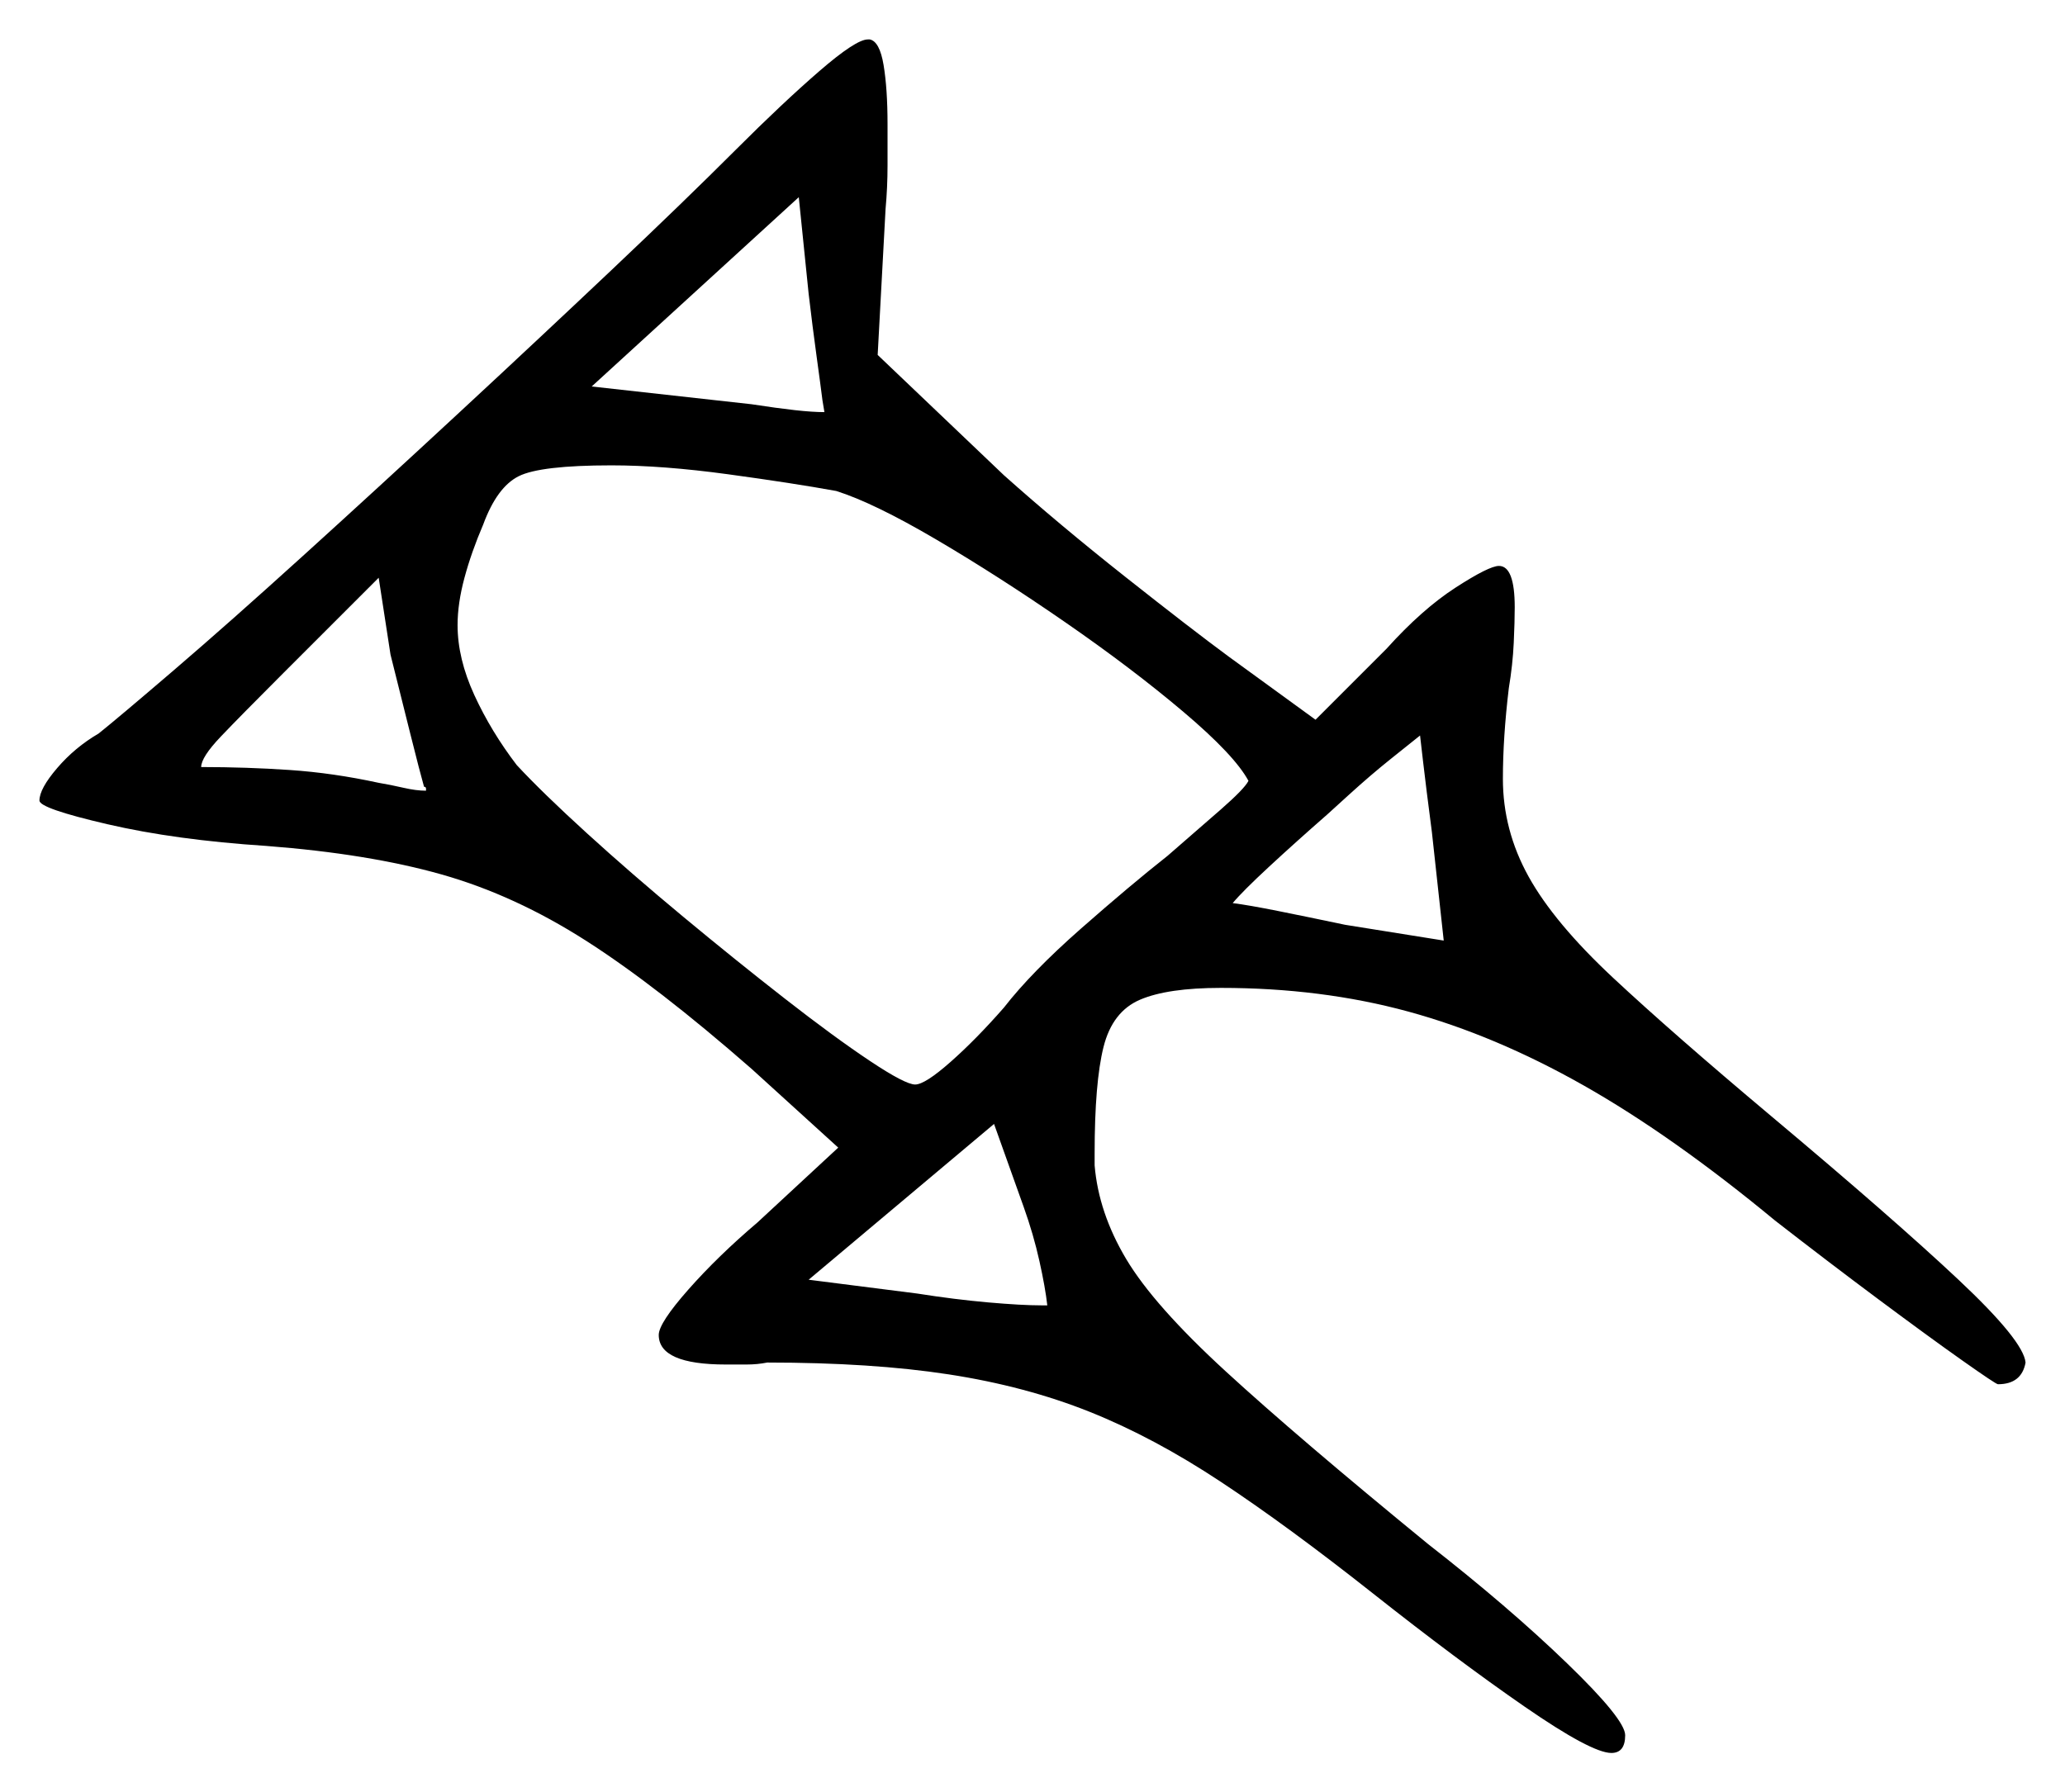 <svg xmlns="http://www.w3.org/2000/svg" width="523.5" height="454.5" viewBox="0 0 523.5 454.5"><path d="M264.0 331.0H265.5Q265.0 326.5 263.5 319.75Q262.0 313.0 259.5 306.0L252.0 285.0L205.0 324.5L232.5 328.0Q242.0 329.5 250.5 330.25Q259.0 331.0 264.0 331.0ZM107.5 199.5Q106.5 196.0 104.0 186.0Q101.5 176.0 99.0 166.0L96.0 146.5L72.0 170.5Q61.0 181.5 56.0 186.75Q51.0 192.0 51.0 194.5Q62.5 194.5 73.5 195.25Q84.5 196.0 96.0 198.5Q99.0 199.0 102.25 199.75Q105.5 200.5 108.0 200.5Q108.0 200.5 108.0 200.0Q108.0 199.5 107.5 199.5ZM212.0 124.5Q201.0 122.5 184.5 120.25Q168.0 118.0 155.0 118.0Q137.0 118.0 131.5 120.75Q126.0 123.5 122.5 133.0Q119.5 140.0 117.75 146.5Q116.0 153.0 116.0 158.5Q116.0 167.0 120.25 176.25Q124.5 185.5 131.0 194.0Q137.5 201.0 148.75 211.25Q160.0 221.5 173.25 232.5Q186.5 243.5 199.0 253.25Q211.5 263.0 220.5 269.0Q229.5 275.0 232.0 275.0Q234.5 275.0 241.0 269.25Q247.5 263.5 254.5 255.5Q261.5 246.5 274.0 235.5Q286.5 224.5 296.0 217.0Q303.5 210.5 309.5 205.25Q315.5 200.0 316.5 198.0Q313.0 191.5 300.0 180.5Q287.0 169.5 270.0 157.75Q253.0 146.0 237.25 136.75Q221.5 127.5 212.0 124.5ZM366.0 238.5 363.0 211.0Q361.5 199.5 360.75 193.0Q360.0 186.5 360.0 186.5Q357.5 188.5 352.5 192.5Q347.5 196.5 342.0 201.5L336.5 206.5Q328.5 213.5 321.75 219.75Q315.0 226.0 312.5 229.0Q316.5 229.5 324.0 231.0Q331.5 232.5 341.0 234.5ZM209.0 104.5 208.5 101.5Q208.0 97.5 207.0 90.25Q206.0 83.0 205.0 74.5L202.5 50.0L150.0 98.0L190.5 102.5Q197.0 103.5 201.5 104.0Q206.0 104.5 209.0 104.5ZM186.5 38.0Q198.5 26.0 207.75 18.0Q217.0 10.0 220.0 10.0H220.5Q223.0 10.5 224.0 16.5Q225.0 22.5 225.0 31.5Q225.0 36.5 225.0 42.0Q225.0 47.5 224.5 53.0L222.5 90.0L254.5 120.5Q268.5 133.0 285.25 146.25Q302.0 159.5 311.5 166.5L333.5 182.5L351.5 164.5Q360.5 154.5 369.0 149.0Q377.5 143.5 380.0 143.5Q384.0 143.5 384.0 154.0Q384.0 157.5 383.75 163.0Q383.5 168.5 382.5 174.5Q381.0 187.0 381.0 197.5Q381.0 210.5 387.5 222.25Q394.0 234.0 409.0 248.0Q424.0 262.0 449.0 283.0Q480.0 309.0 496.5 324.5Q513.0 340.0 513.5 345.5Q512.5 351.0 506.5 351.0Q506.0 351.0 497.5 345.0Q489.0 339.0 476.25 329.5Q463.5 320.0 450.0 309.5Q424.0 288.0 401.5 275.25Q379.0 262.5 357.0 256.5Q335.0 250.5 309.5 250.5Q296.0 250.5 289.0 253.5Q282.0 256.5 279.75 265.5Q277.5 274.5 277.5 292.5V295.5Q278.5 307.5 285.5 319.25Q292.5 331.0 310.75 347.75Q329.0 364.5 362.0 391.5Q382.5 407.5 397.25 421.75Q412.0 436.0 412.0 440.0Q412.0 444.5 408.5 444.5Q403.5 444.5 386.5 432.75Q369.5 421.0 348.0 404.0Q326.5 387.0 309.5 375.75Q292.5 364.5 276.25 358.0Q260.0 351.5 240.5 348.5Q221.0 345.5 194.5 345.5Q192.0 346.0 189.25 346.0Q186.5 346.0 184.0 346.0Q167.0 346.0 167.0 338.5Q167.0 335.5 174.5 327.0Q182.0 318.5 192.0 310.0L212.5 291.0L190.5 271.0Q166.5 250.0 148.5 238.5Q130.5 227.0 112.0 221.75Q93.5 216.5 67.5 214.5Q44.5 213.0 27.25 209.0Q10.0 205.0 10.0 203.0Q10.0 200.0 14.5 194.75Q19.0 189.5 25.0 186.0Q30.0 182.0 44.0 170.0Q58.0 158.0 76.75 141.0Q95.5 124.0 116.0 105.0Q136.5 86.0 155.0 68.5Q173.5 51.0 186.5 38.0Z" fill="black" /></svg>